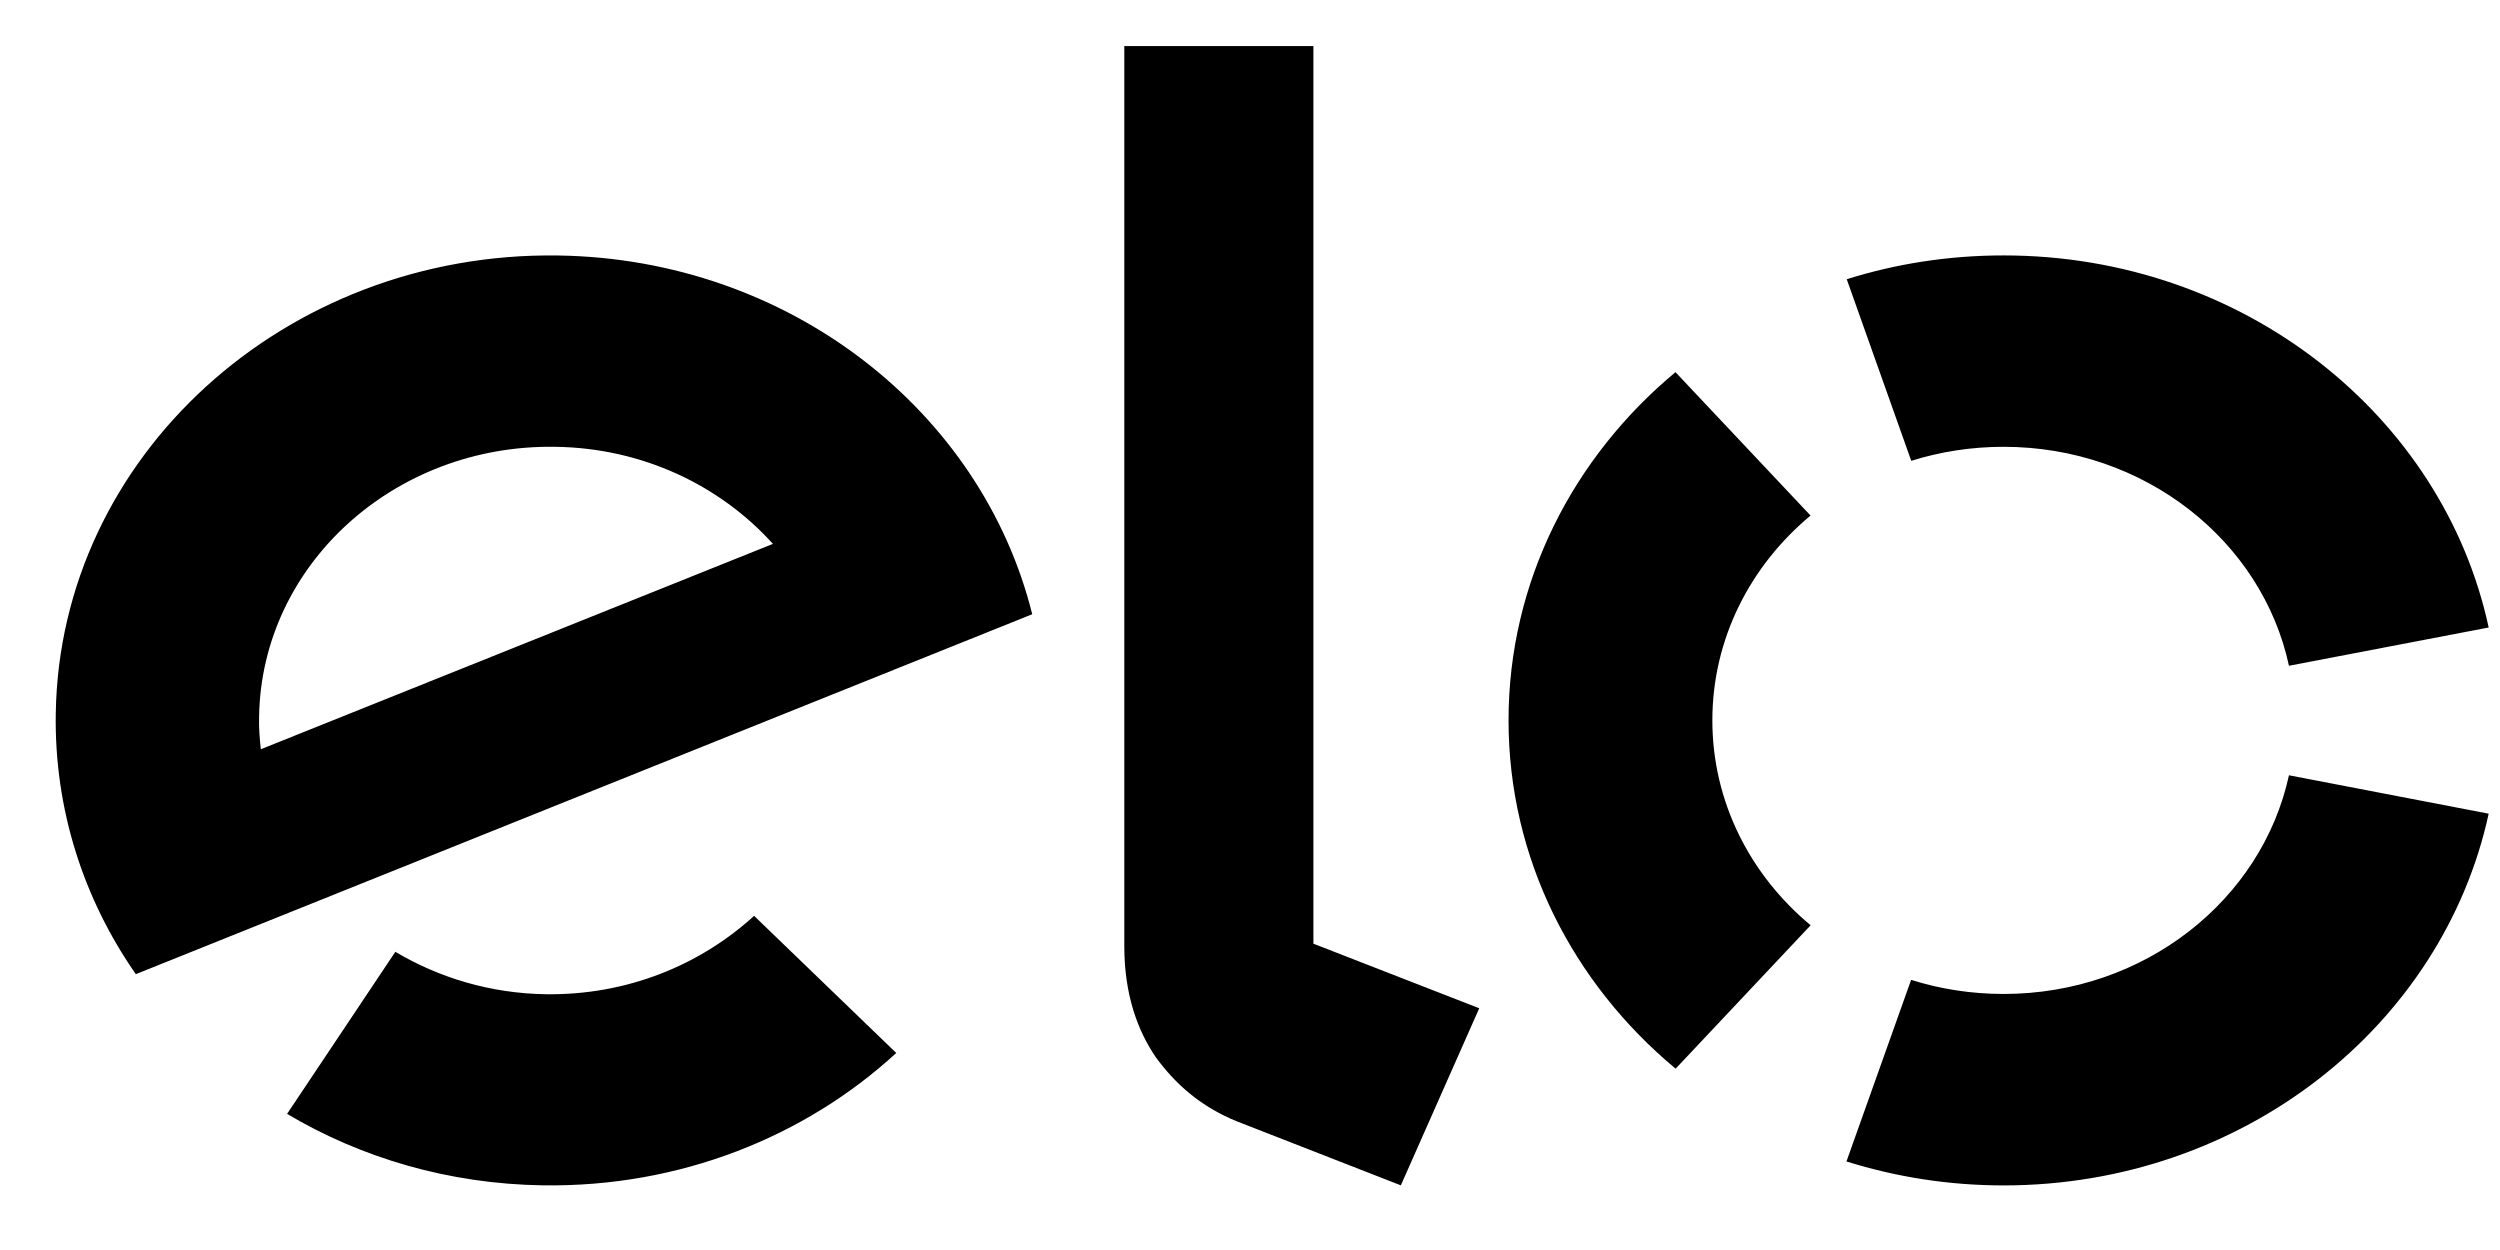 <?xml version="1.0" encoding="UTF-8" standalone="no"?><svg width='36' height='18' viewBox='0 0 36 18' fill='none' xmlns='http://www.w3.org/2000/svg'>
<path fill-rule='evenodd' clip-rule='evenodd' d='M18.913 0.663V13.589L21.301 14.519L20.172 17.069L17.81 16.147C17.279 15.931 16.92 15.601 16.647 15.229C16.385 14.848 16.19 14.328 16.19 13.625V0.663H18.913ZM0.803 10.27C0.862 6.574 4.103 3.623 8.035 3.679C11.373 3.728 14.138 5.925 14.864 8.845L1.956 14.028C1.206 12.951 0.78 11.656 0.803 10.27ZM3.756 10.789C3.739 10.633 3.726 10.474 3.731 10.314C3.768 8.136 5.676 6.398 7.993 6.434C9.254 6.45 10.373 6.992 11.13 7.832L3.756 10.789ZM10.859 13.188C10.081 13.899 9.026 14.333 7.861 14.317C7.062 14.305 6.322 14.08 5.693 13.706L4.134 16.04C5.202 16.674 6.461 17.049 7.819 17.069C9.795 17.097 11.596 16.367 12.906 15.163L10.859 13.188ZM28.852 6.434C28.387 6.434 27.939 6.505 27.522 6.636L26.593 4.021C27.302 3.798 28.061 3.678 28.852 3.678C32.3 3.678 35.178 5.979 35.837 9.036L32.961 9.587C32.574 7.788 30.881 6.434 28.852 6.434ZM24.129 15.389L26.073 13.324C25.205 12.602 24.658 11.548 24.658 10.373C24.658 9.199 25.205 8.145 26.072 7.424L24.127 5.359C22.652 6.586 21.723 8.378 21.723 10.373C21.723 12.37 22.653 14.162 24.129 15.389ZM28.852 14.313C30.879 14.313 32.571 12.961 32.961 11.164L35.837 11.717C35.174 14.771 32.297 17.07 28.852 17.07C28.061 17.07 27.3 16.948 26.589 16.725L27.52 14.11C27.939 14.242 28.386 14.313 28.852 14.313Z' fill='black'/>
</svg>
